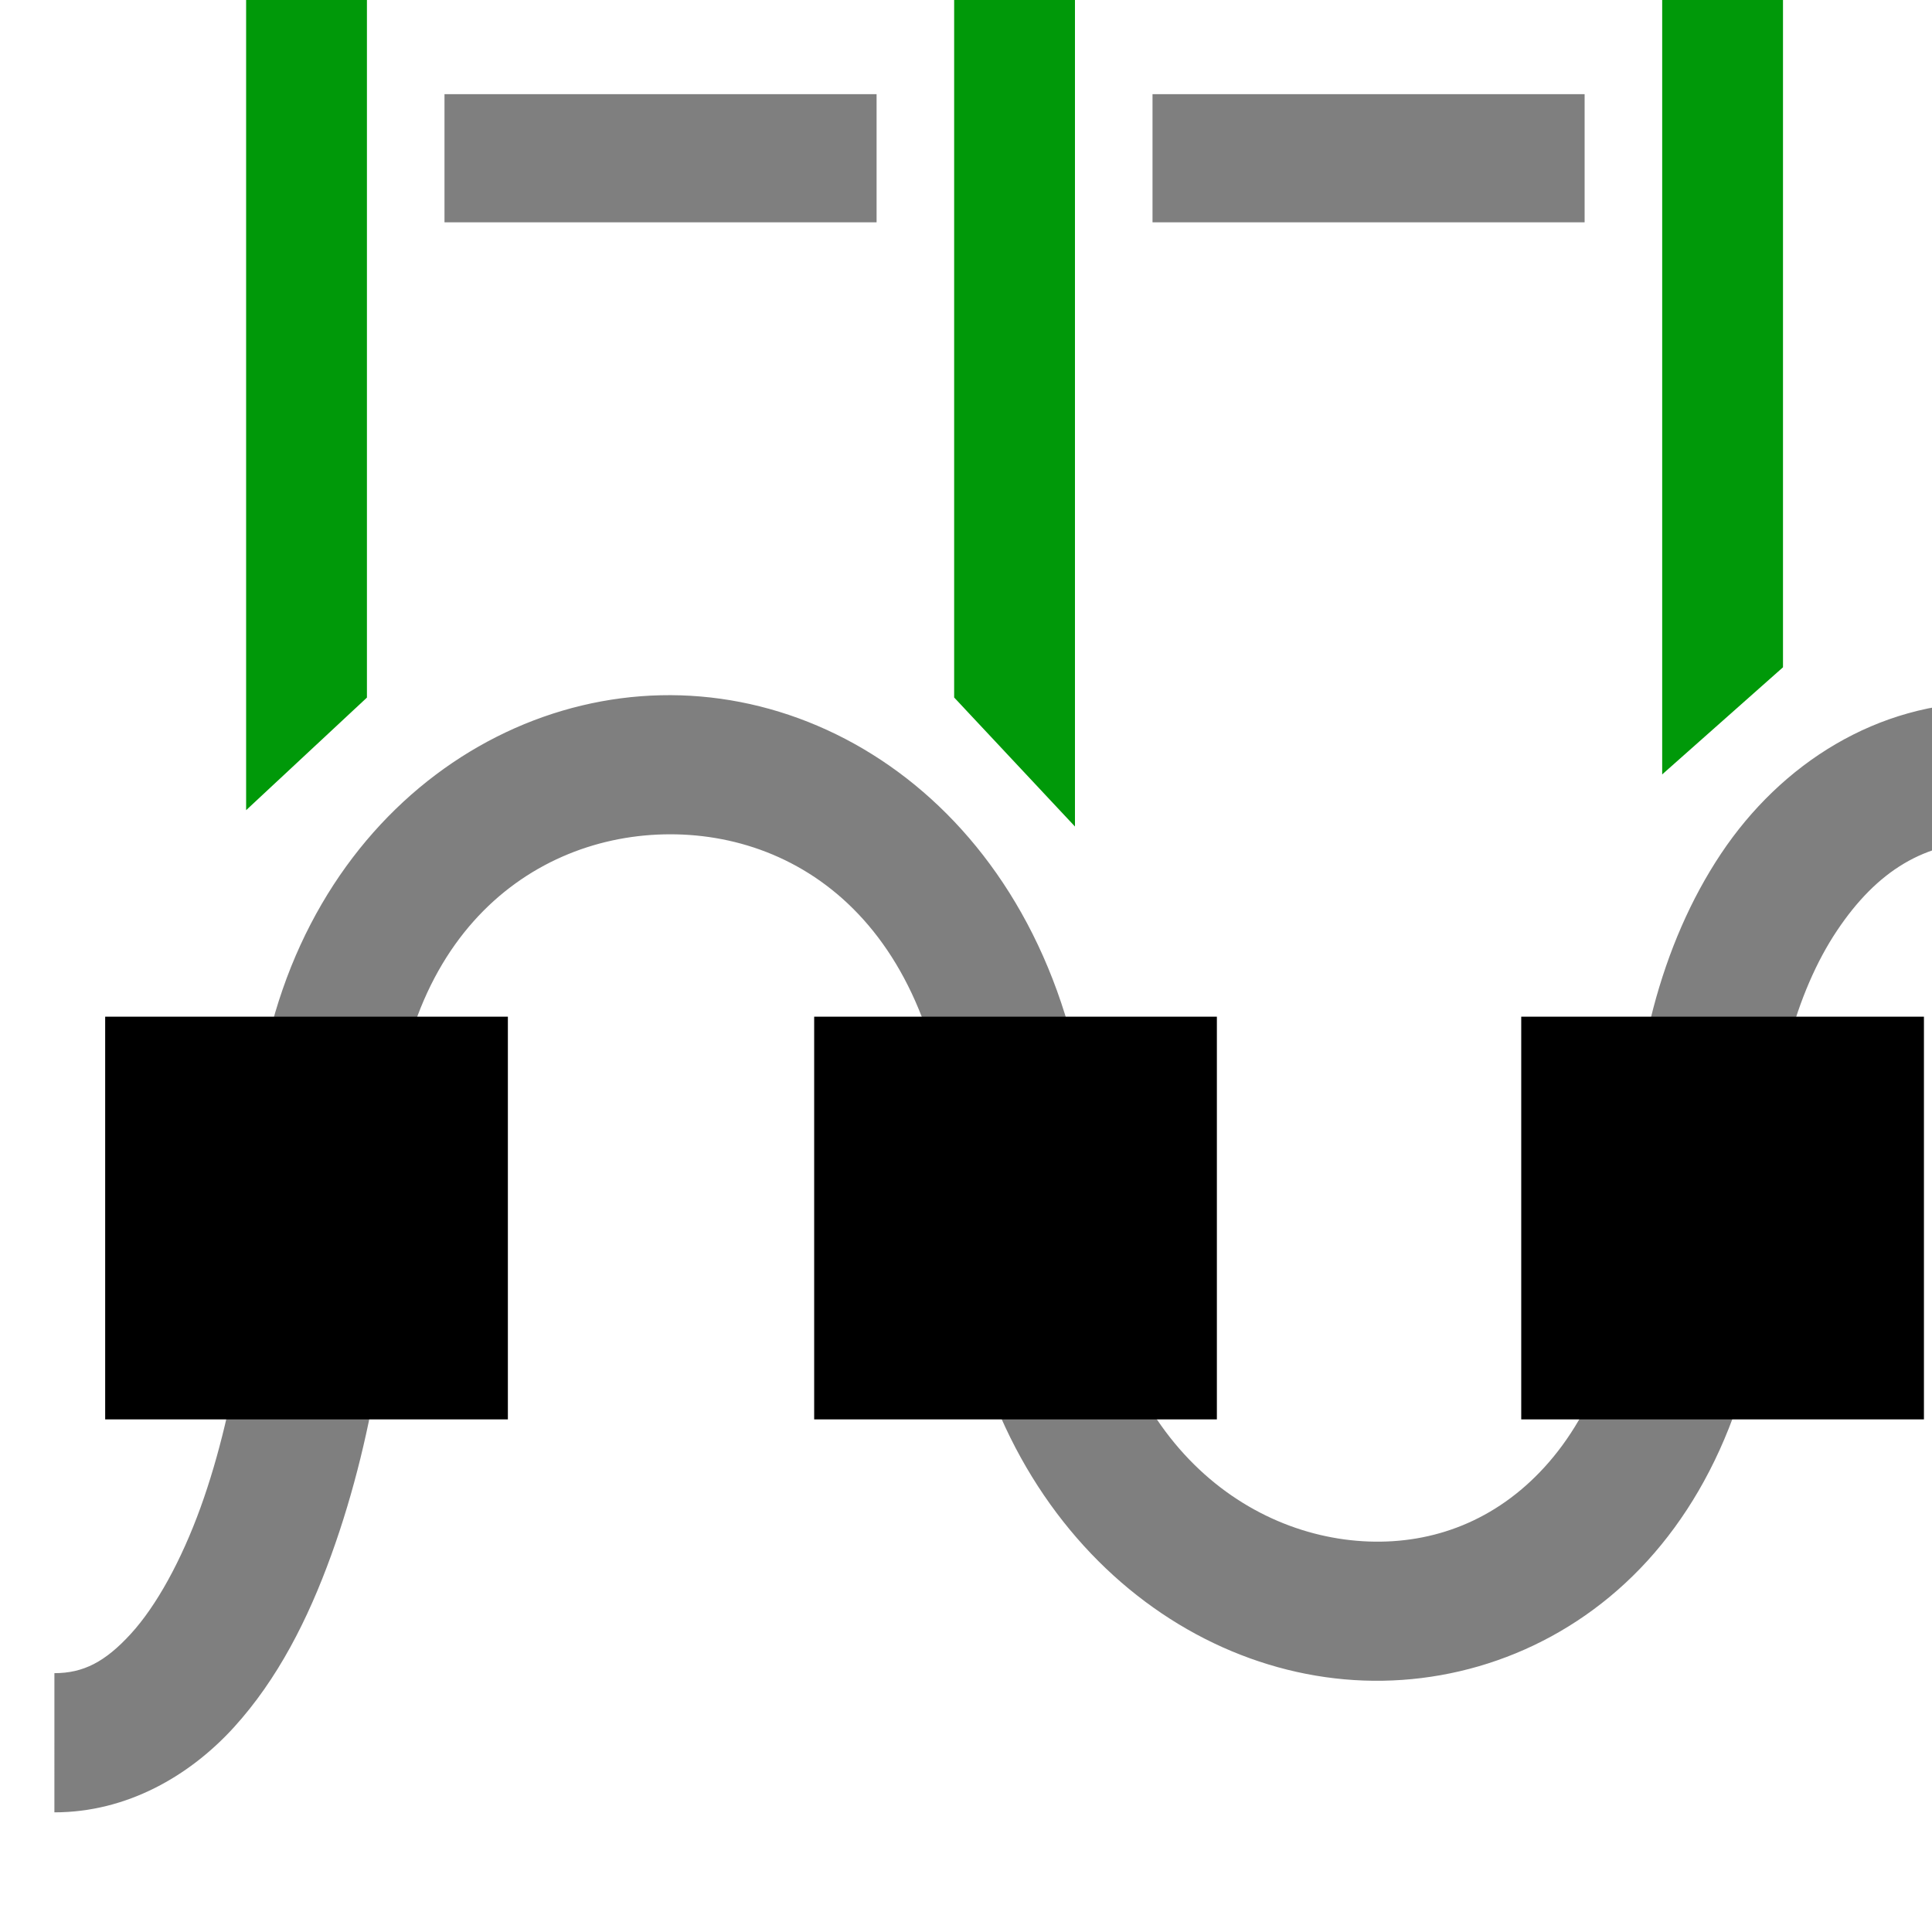 <?xml version="1.0" encoding="UTF-8" standalone="no"?>
<svg
   xmlns:dc="http://purl.org/dc/elements/1.1/"
   xmlns:cc="http://creativecommons.org/ns#"
   xmlns:rdf="http://www.w3.org/1999/02/22-rdf-syntax-ns#"
   xmlns:svg="http://www.w3.org/2000/svg"
   xmlns="http://www.w3.org/2000/svg"
   xmlns:sodipodi="http://sodipodi.sourceforge.net/DTD/sodipodi-0.dtd"
   xmlns:inkscape="http://www.inkscape.org/namespaces/inkscape"
   version="1.1"
   id="svg1"
   width="16"
   height="16"
   viewBox="0 0 16 16"
   sodipodi:docname="distribute-horizontal-node-symbolic.svg"
   inkscape:version="0.92.4 (5da689c313, 2019-01-14)">
     <style id="s0">
   .base    { fill: #000000; }
   .create { fill: #009909; }
   .shape { fill: #FF1990; }
   .color   { fill: #00AAFF; }
   .dark    {  }
  </style>
  <style id="s2"> 
     @import '../../highlights.css'; 
  </style>
  <defs
     id="defs2874">
    <inkscape:path-effect
       effect="join_type"
       id="path-effect3466"
       is_visible="true"
       linecap_type="butt"
       line_width="2"
       linejoin_type="extrp_arc"
       miter_limit="100"
       attempt_force_join="true" />
  </defs>
  <sodipodi:namedview
     inkscape:snap-global="true"
     objecttolerance="10"
     gridtolerance="10"
     guidetolerance="10"
     id="namedview"
     showgrid="true"
     inkscape:zoom="30.64459"
     inkscape:cx="-0.92736714"
     inkscape:cy="5.7242769"
     inkscape:window-width="1858"
     inkscape:window-height="1177"
     inkscape:window-x="54"
     inkscape:window-y="-8"
     inkscape:window-maximized="1"
     inkscape:current-layer="align-horizontal-node"
     inkscape:document-rotation="0">
    <inkscape:grid
       type="xygrid"
       id="grid" />
  </sodipodi:namedview>
  <g
     transform="matrix(0,-0.667,0.667,0,-574.121,712)"
     inkscape:label="00294"
     id="align-horizontal-node">
    <path
       inkscape:connector-curvature="0"
       id="rect19636"
       d="m 1044,861.362 h 24 v 24 h -24 z"
       style="opacity:0;fill:none"
       sodipodi:nodetypes="ccccc" />
    <path
       inkscape:connector-curvature="0"
       id="rect5251"
       d="m 1049.843,862.057 h 5 v 5 h -5 z"
       style="opacity:1"
       sodipodi:nodetypes="ccccc" />
    <path
       inkscape:connector-curvature="0"
       id="rect19638"
       d="m 1049.843,870.86 h 5 v 5 h -5 z"
       style="opacity:1"
       sodipodi:nodetypes="ccccc" />
    <path
       inkscape:connector-curvature="0"
       id="rect19640"
       d="m 1049.843,879.639 h 5 v 5 h -5 z"
       style="opacity:1"
       sodipodi:nodetypes="ccccc" />
    <path
       sodipodi:nodetypes="csssc"
       transform="matrix(0.864,0,0,0.864,210.835,670.613)"
       inkscape:connector-curvature="0"
       id="path2265"
       d="m 965.427,220.849 c 0,1.041 0.523,1.942 1.218,2.576 0.695,0.634 1.561,1.07 2.475,1.401 1.827,0.663 3.845,0.903 5.206,0.867 3.584,-0.096 5.109,1.934 5.155,3.914 0.045,1.98 -1.364,4.084 -5.203,4.168 -4.227,0.093 -6.849,2.928 -6.957,5.888 -0.054,1.48 0.521,2.985 1.721,4.079 1.2,1.094 2.985,1.757 5.257,1.757 1.589,0 2.925,0.384 3.794,0.964 0.87,0.58 1.286,1.271 1.286,2.179 h 2 c 0,-1.597 -0.879,-2.978 -2.176,-3.843 -1.298,-0.865 -3.002,-1.3 -4.904,-1.3 -1.89,0 -3.139,-0.532 -3.91,-1.235 -0.771,-0.703 -1.104,-1.598 -1.07,-2.528 0.068,-1.86 1.609,-3.887 5.002,-3.961 4.634,-0.102 7.229,-3.145 7.159,-6.213 -0.07,-3.068 -2.782,-5.986 -7.208,-5.868 -1.045,0.028 -2.963,-0.2 -4.47,-0.747 -0.754,-0.274 -1.404,-0.629 -1.809,-0.999 -0.405,-0.37 -0.566,-0.684 -0.566,-1.099 z"
       inkscape:path-effect="#path-effect3466"
       inkscape:original-d="m 966.42705,220.84943 c 0,2.91013 5.46572,3.90875 7.87168,3.84458 8.00965,-0.21362 8.4734,9.89538 0,10.08147 -7.62052,0.16736 -8.32498,9.72385 0,9.72385 3.49053,0 6.08048,1.63816 6.08048,4.14366"
       style="opacity:0.5" />
    <path
       inkscape:connector-curvature="0"
       id="path5262"
       d="m 1052.639,861.357 v 24.005 h 1.5 v -24.005 z"
       style="opacity:0;fill-opacity:1;"
       sodipodi:nodetypes="ccccc"
       class="create" />
    <path
       sodipodi:nodetypes="ccccccccc"
       class="create"
       id="path1584"
       d="m 1068,865.307 h -5.524 -3.112 -0.559 l -1.398,-1.5 h 1.957 3.112 5.524 z"
       style="opacity:1;fill-opacity:1;"
       inkscape:connector-curvature="0" />
    <path
       sodipodi:nodetypes="cccccccccc"
       class="create"
       id="path1586"
       d="m 1068,874.098 h -5.524 -3.112 -2.16 l 1.602,-1.5 h 0.559 3.112 5.524 v 0.75 z"
       style="opacity:1;fill-opacity:1;"
       inkscape:connector-curvature="0" />
    <path
       inkscape:connector-curvature="0"
       style="opacity:1;fill-opacity:1;"
       d="m 1068,882.889 h -5.524 -3.112 -0.183 l -1.33,-1.5 h 1.514 3.112 5.524 z"
       id="use5269"
       class="create"
       sodipodi:nodetypes="ccccccccc" />
    <rect
       transform="rotate(90)"
       y="-1066.297"
       x="866.27"
       height="1.591"
       width="5.365"
       id="rect830"
       style="opacity:0.5;fill-opacity:1;" />
    <rect
       style="opacity:0.5;fill-opacity:1;"
       id="rect828"
       width="5.365"
       height="1.591"
       x="875.061"
       y="-1066.297"
       transform="rotate(90)" />
  </g>
</svg>
